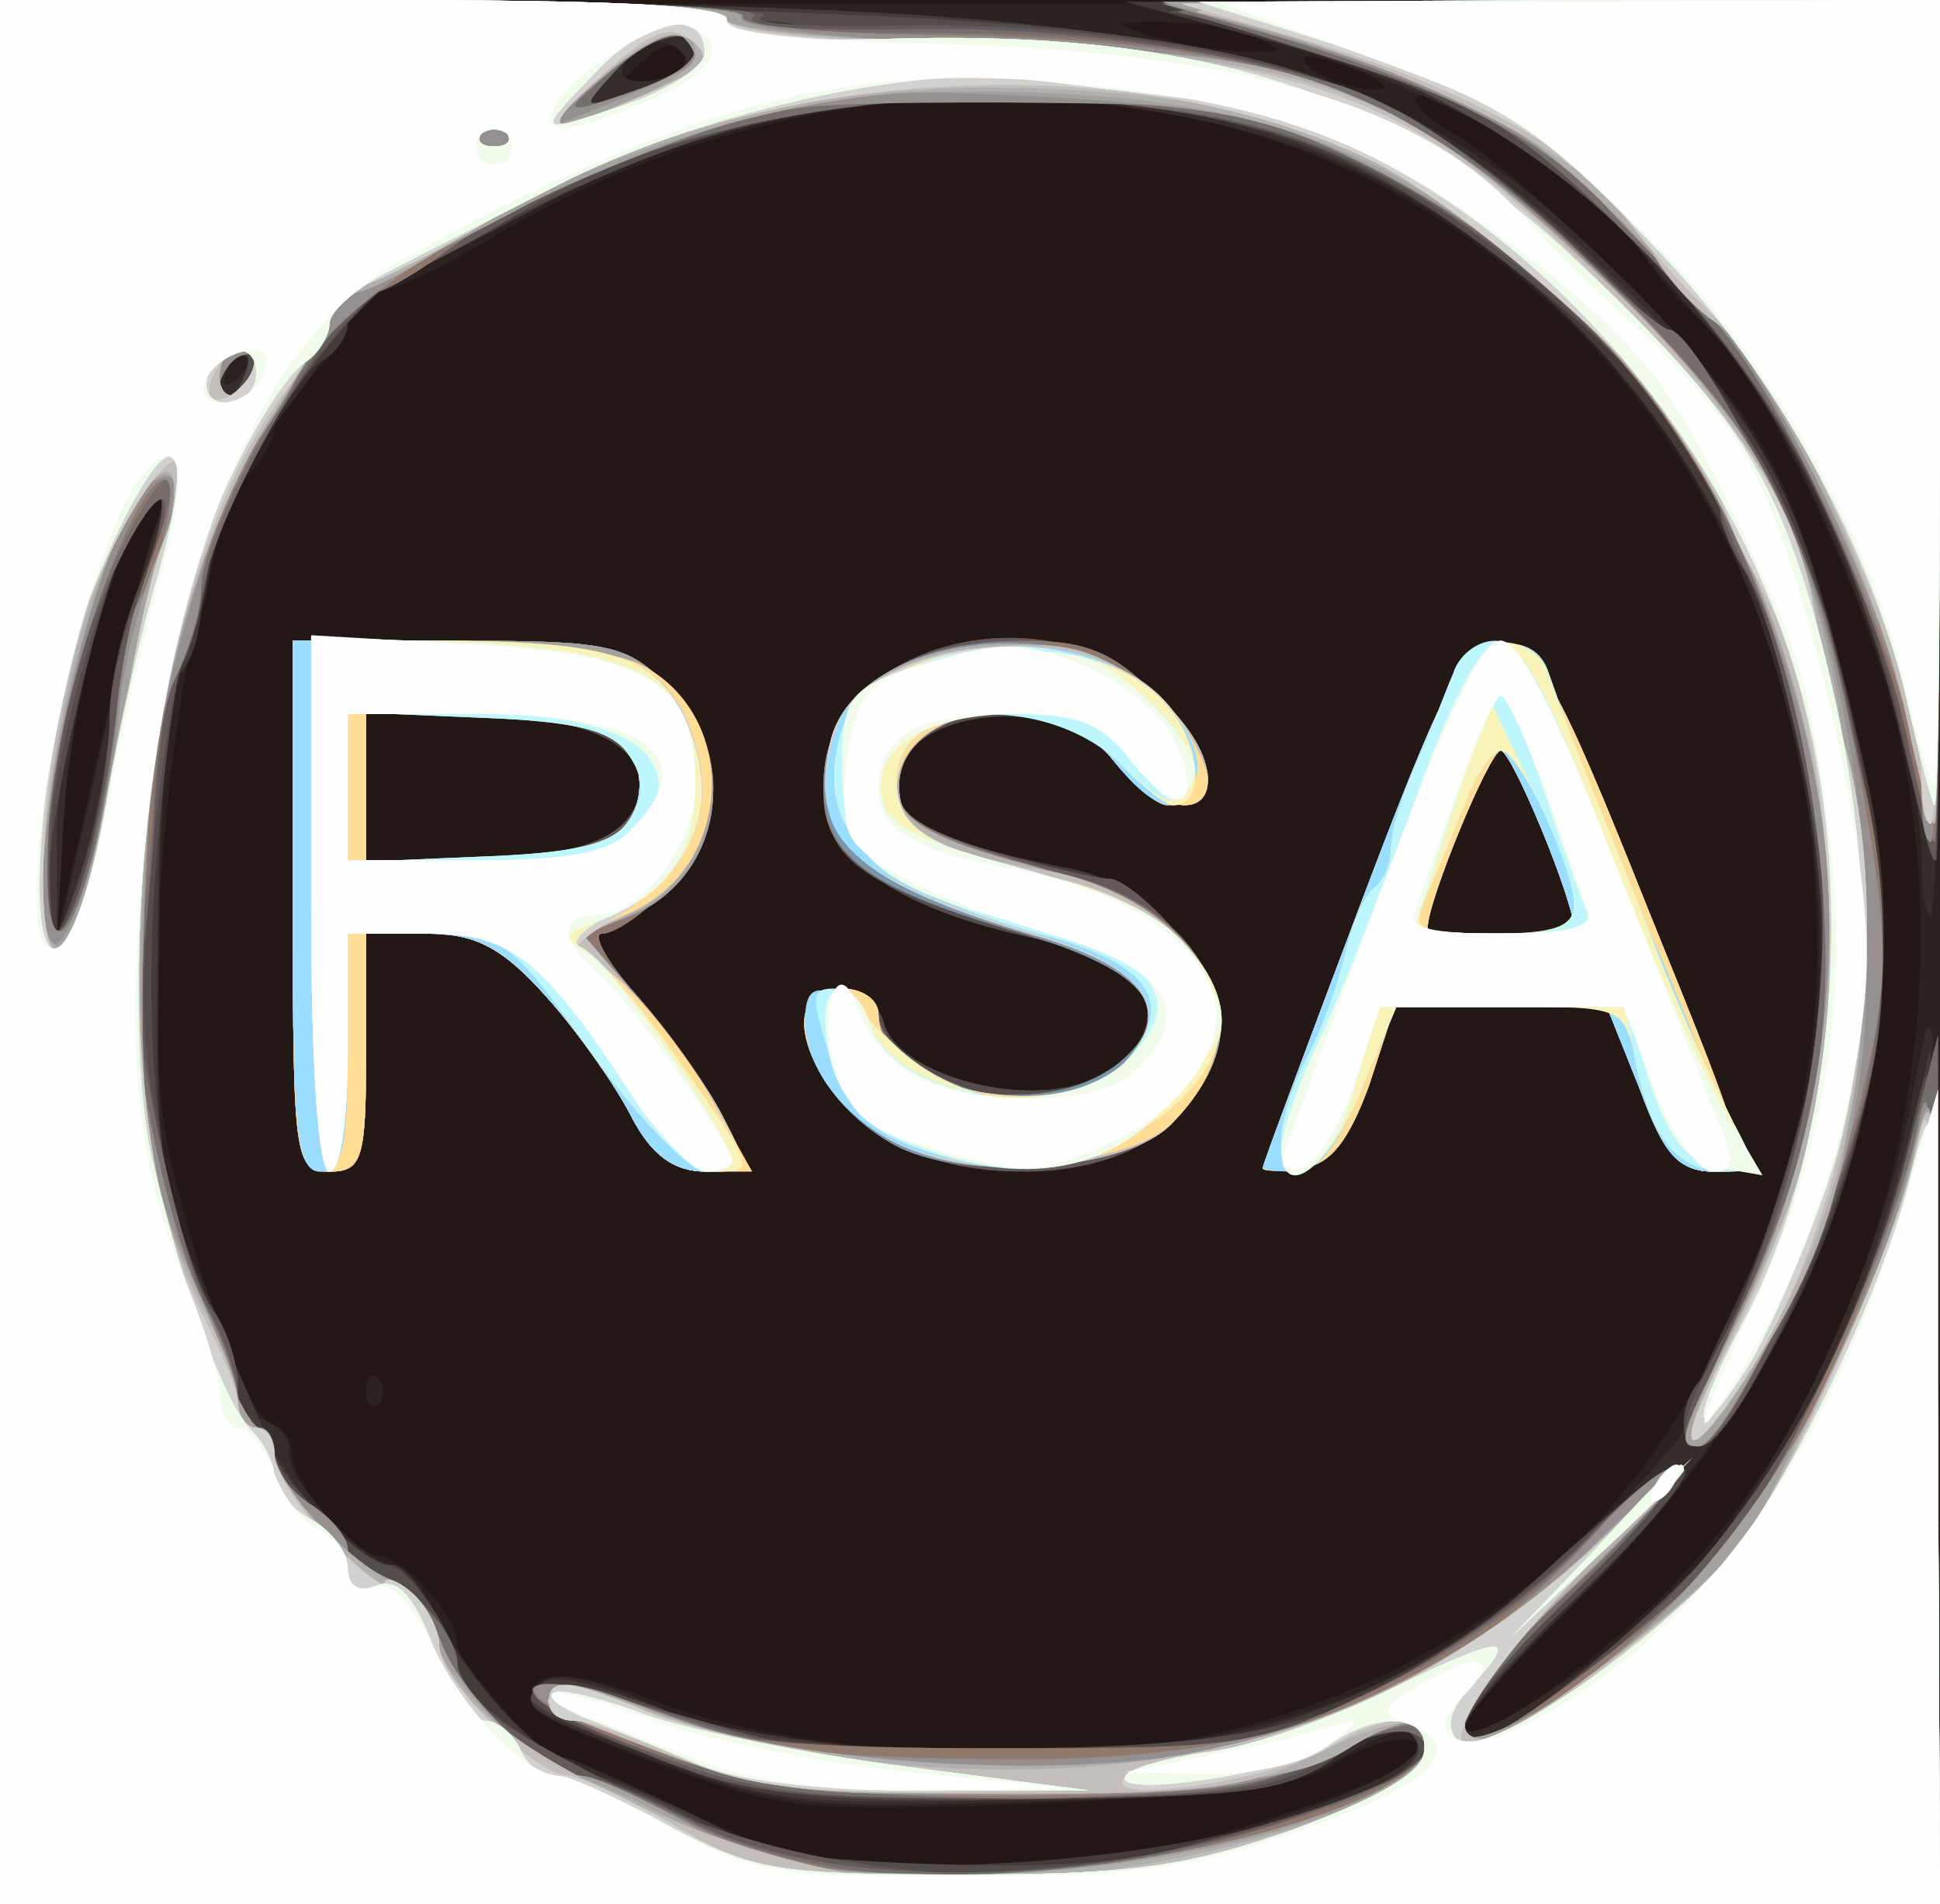 <!DOCTYPE svg PUBLIC "-//W3C//DTD SVG 20010904//EN" "http://www.w3.org/TR/2001/REC-SVG-20010904/DTD/svg10.dtd">
<svg version="1.0" xmlns="http://www.w3.org/2000/svg" width="106px" height="104px" viewBox="0 0 1060 1040" preserveAspectRatio="xMidYMid meet">
<rect x="0" y="0" width="1060" height="1040" fill="#333333" stroke="none"/>
<g id="layer101" fill="#231815" stroke="none">
 <path d="M0 520 l0 -520 530 0 530 0 0 520 0 520 -530 0 -530 0 0 -520z"/>
 </g>
<g id="layer102" fill="#2c221f" stroke="none">
 <path d="M0 521 l0 -519 530 0 530 0 0 519 0 519 -530 0 -530 0 0 -519z m689 474 c44 -14 83 -30 86 -35 9 -15 -23 -12 -48 5 -16 10 -64 16 -159 20 -130 5 -140 4 -207 -21 -39 -14 -71 -30 -71 -35 0 -18 21 -18 70 1 65 26 205 36 284 21 83 -15 157 -52 215 -106 78 -73 134 -209 134 -325 1 -241 -154 -431 -377 -462 -119 -17 -247 10 -349 73 -27 16 -55 29 -63 29 -8 0 -14 6 -14 13 0 8 -9 22 -20 32 -11 10 -20 23 -20 28 0 6 -6 18 -14 26 -37 43 -65 288 -42 378 20 81 42 137 55 141 6 2 11 10 11 18 0 14 34 54 47 54 13 0 43 33 43 48 0 14 44 62 57 62 3 0 29 11 57 24 72 34 72 34 163 35 62 1 102 -5 162 -24z m218 -122 c119 -118 171 -317 127 -486 -18 -71 -76 -190 -101 -209 -10 -7 -26 -25 -35 -39 -18 -28 -115 -95 -124 -86 -3 3 5 11 17 18 36 19 138 119 167 164 23 37 39 83 62 190 34 155 -25 322 -160 451 -33 31 -60 61 -60 66 0 16 58 -22 107 -69z m-838 -528 c5 -22 13 -49 17 -60 4 -13 4 -17 -3 -10 -20 21 -45 108 -49 173 l-4 67 15 -65 c8 -36 19 -83 24 -105z m305 -317 c-3 -5 -12 -4 -20 3 -19 16 -18 18 6 12 11 -3 17 -9 14 -15z m371 12 c-27 -12 -43 -12 -25 0 8 5 22 9 30 9 10 0 8 -3 -5 -9z m-60 -20 c-11 -5 -33 -8 -50 -8 -29 0 -29 0 -5 8 14 4 36 8 50 8 23 1 23 0 5 -8z m-268 -7 c-4 -3 -10 -3 -14 0 -3 4 0 7 7 7 7 0 10 -3 7 -7z"/>
 <path d="M200 760 c0 -7 3 -10 7 -7 3 4 3 10 0 14 -4 3 -7 0 -7 -7z"/>
 <path d="M160 495 l0 -145 90 0 c83 0 93 2 115 25 33 32 33 78 0 110 -13 14 -29 25 -36 25 -6 0 3 16 20 35 17 19 38 49 46 65 15 29 15 30 -9 30 -18 0 -30 -9 -41 -30 -8 -16 -29 -46 -46 -65 -24 -27 -39 -35 -65 -35 l-34 0 0 65 c0 58 -2 65 -20 65 -19 0 -20 -7 -20 -145z m164 -35 c16 -6 26 -17 26 -30 0 -26 -35 -40 -101 -40 l-49 0 0 40 0 40 49 0 c27 0 61 -4 75 -10z"/>
 <path d="M488 624 c-29 -15 -48 -42 -48 -68 0 -23 37 -20 43 3 7 27 73 46 110 32 53 -21 44 -64 -16 -76 -87 -17 -127 -45 -127 -87 0 -76 121 -108 181 -49 16 16 29 37 29 45 0 24 -30 19 -52 -9 -30 -38 -118 -28 -118 14 0 20 25 32 97 46 44 9 86 60 78 94 -10 44 -50 71 -103 71 -26 -1 -59 -7 -74 -16z"/>
 <path d="M690 638 c0 -2 24 -66 53 -143 48 -126 55 -140 77 -140 21 0 30 15 81 143 56 138 57 142 35 142 -18 0 -27 -10 -40 -45 l-18 -45 -58 0 -58 0 -14 43 c-11 30 -21 43 -36 45 -12 2 -22 2 -22 0z m170 -131 c0 -15 -34 -97 -40 -97 -6 0 -40 82 -40 97 0 2 18 3 40 3 22 0 40 -1 40 -3z"/>
 </g>
<g id="layer103" fill="#372d2a" stroke="none">
 <path d="M0 520 l0 -520 208 1 c431 1 545 24 660 133 96 91 117 132 152 291 34 153 -24 316 -159 450 -34 33 -61 63 -61 68 0 16 82 -38 122 -81 52 -57 107 -173 123 -264 13 -69 13 -61 14 185 l1 257 -530 0 -530 0 0 -520z m655 486 c77 -20 127 -44 120 -56 -5 -7 -19 -4 -42 10 -29 17 -56 21 -167 24 -123 4 -139 3 -202 -20 -79 -29 -81 -31 -67 -45 6 -6 25 -3 59 12 34 14 79 22 144 26 167 9 269 -24 368 -118 28 -28 52 -54 52 -59 0 -4 13 -36 29 -70 43 -91 55 -176 38 -275 -21 -114 -65 -202 -135 -266 -74 -68 -144 -99 -248 -112 -98 -12 -213 6 -292 46 -26 14 -64 33 -84 43 -21 11 -37 22 -38 26 0 4 -15 28 -34 52 -20 27 -37 63 -41 88 -4 24 -12 48 -17 55 -5 7 -11 72 -11 145 -2 118 1 138 21 182 12 27 22 55 22 63 0 7 7 16 15 19 9 4 14 11 13 18 -3 13 42 61 57 61 6 0 17 14 25 30 16 31 55 75 68 75 4 0 34 14 67 30 52 26 71 30 145 30 47 0 108 -6 135 -14z m-585 -661 c5 -22 12 -49 16 -60 4 -11 3 -17 -2 -12 -20 18 -45 107 -49 172 l-4 70 15 -65 c8 -36 19 -83 24 -105z m65 -145 c3 -5 4 -10 1 -10 -3 0 -8 5 -11 10 -3 6 -4 10 -1 10 3 0 8 -4 11 -10z m237 -172 c-11 -11 -32 -3 -32 12 0 4 9 6 21 3 13 -4 17 -9 11 -15z m45 -15 c-4 -3 -10 -3 -14 0 -3 4 0 7 7 7 7 0 10 -3 7 -7z"/>
 <path d="M160 495 l0 -145 90 0 c83 0 93 2 115 25 33 32 33 78 0 110 -13 14 -29 25 -36 25 -6 0 3 16 20 35 17 19 38 49 46 65 15 29 15 30 -9 30 -18 0 -30 -9 -41 -30 -8 -16 -29 -46 -46 -65 -24 -27 -39 -35 -65 -35 l-34 0 0 65 c0 58 -2 65 -20 65 -19 0 -20 -7 -20 -145z m164 -35 c16 -6 26 -17 26 -30 0 -26 -35 -40 -101 -40 l-49 0 0 40 0 40 49 0 c27 0 61 -4 75 -10z"/>
 <path d="M488 624 c-29 -15 -48 -42 -48 -68 0 -23 37 -20 43 3 7 27 73 46 110 32 53 -21 44 -64 -16 -76 -87 -17 -127 -45 -127 -87 0 -76 121 -108 181 -49 16 16 29 37 29 45 0 24 -30 19 -52 -9 -30 -38 -118 -28 -118 14 0 20 25 32 97 46 44 9 86 60 78 94 -10 44 -50 71 -103 71 -26 -1 -59 -7 -74 -16z"/>
 <path d="M690 638 c0 -2 24 -66 53 -143 48 -126 55 -140 77 -140 21 0 30 15 81 143 56 138 57 142 35 142 -18 0 -27 -10 -40 -45 l-18 -45 -58 0 -58 0 -14 43 c-11 30 -21 43 -36 45 -12 2 -22 2 -22 0z m170 -131 c0 -15 -34 -97 -40 -97 -6 0 -40 82 -40 97 0 2 18 3 40 3 22 0 40 -1 40 -3z"/>
 <path d="M1050 472 c0 -76 -64 -238 -116 -292 -13 -14 -35 -39 -49 -57 -31 -38 -110 -79 -203 -104 l-67 -18 223 0 222 -1 0 250 c0 138 -2 250 -5 250 -3 0 -5 -13 -5 -28z"/>
 </g>
<g id="layer104" fill="#453c3a" stroke="none">
 <path d="M0 520 l0 -520 203 1 c448 1 547 23 674 146 93 90 107 117 143 278 23 100 2 222 -55 318 -25 44 -45 60 -45 37 0 -6 11 -33 25 -60 118 -232 21 -524 -210 -631 -121 -56 -308 -47 -435 21 -30 16 -67 35 -82 42 -16 7 -28 18 -28 25 0 6 -6 16 -14 20 -21 12 -66 102 -66 132 0 15 -5 32 -11 38 -7 7 -12 63 -13 145 -1 141 -3 130 60 273 13 31 52 70 69 70 6 0 17 15 26 33 19 37 64 82 83 82 6 0 36 12 64 26 49 24 60 26 155 22 131 -6 254 -45 228 -71 -6 -6 -20 -2 -40 12 -26 19 -45 22 -167 24 -128 3 -143 2 -204 -22 -78 -30 -73 -27 -66 -40 5 -7 25 -4 59 10 66 26 229 36 309 20 76 -16 142 -52 200 -108 25 -25 51 -44 57 -42 7 3 -18 33 -54 68 -62 61 -76 81 -56 81 16 0 107 -77 137 -116 49 -64 85 -151 108 -259 2 -11 4 89 5 223 l1 242 -530 0 -530 0 0 -520z m60 -128 c0 -18 7 -49 15 -69 17 -41 20 -62 6 -48 -21 22 -51 132 -50 185 l0 55 15 -45 c7 -25 14 -60 14 -78z m74 -188 c3 -8 2 -12 -4 -9 -6 3 -10 10 -10 16 0 14 7 11 14 -7z m246 -175 c0 -16 -26 -10 -45 11 -18 20 -18 20 13 9 18 -6 32 -15 32 -20z m37 -16 c-4 -3 -10 -3 -14 0 -3 4 0 7 7 7 7 0 10 -3 7 -7z"/>
 <path d="M160 495 l0 -145 90 0 c83 0 93 2 115 25 33 32 33 78 0 110 -13 14 -29 25 -36 25 -6 0 3 16 20 35 17 19 38 49 46 65 15 29 15 30 -9 30 -18 0 -30 -9 -41 -30 -8 -16 -29 -46 -46 -65 -24 -27 -39 -35 -65 -35 l-34 0 0 65 c0 58 -2 65 -20 65 -19 0 -20 -7 -20 -145z m164 -35 c16 -6 26 -17 26 -30 0 -26 -35 -40 -101 -40 l-49 0 0 40 0 40 49 0 c27 0 61 -4 75 -10z"/>
 <path d="M488 624 c-29 -15 -48 -42 -48 -68 0 -23 37 -20 43 3 7 27 73 46 110 32 53 -21 44 -64 -16 -76 -87 -17 -127 -45 -127 -87 0 -76 121 -108 181 -49 16 16 29 37 29 45 0 24 -30 19 -52 -9 -30 -38 -118 -28 -118 14 0 20 25 32 97 46 44 9 86 60 78 94 -10 44 -50 71 -103 71 -26 -1 -59 -7 -74 -16z"/>
 <path d="M690 638 c0 -2 24 -66 53 -143 48 -126 55 -140 77 -140 21 0 30 15 81 143 56 138 57 142 35 142 -18 0 -27 -10 -40 -45 l-18 -45 -58 0 -58 0 -14 43 c-11 30 -21 43 -36 45 -12 2 -22 2 -22 0z m170 -131 c0 -15 -34 -97 -40 -97 -6 0 -40 82 -40 97 0 2 18 3 40 3 22 0 40 -1 40 -3z"/>
 <path d="M1038 397 c-25 -102 -68 -184 -135 -254 -66 -69 -110 -94 -214 -122 l-74 -20 223 0 222 -1 0 235 c0 129 -1 235 -2 235 -2 0 -11 -33 -20 -73z"/>
 </g>
<g id="layer105" fill="#554d4b" stroke="none">
 <path d="M0 518 l0 -521 288 6 c396 8 457 22 577 135 87 82 117 133 143 238 27 112 28 169 3 256 -20 68 -66 158 -82 158 -12 0 -12 -23 0 -36 19 -21 60 -143 66 -199 7 -63 -15 -196 -40 -245 -7 -14 -18 -37 -25 -52 -17 -37 -56 -77 -120 -124 -74 -55 -122 -72 -227 -80 -126 -9 -204 11 -360 94 -38 21 -101 114 -109 162 -3 19 -9 42 -14 51 -4 9 -11 61 -15 115 -8 105 5 201 31 239 8 11 14 30 14 42 0 13 5 23 10 23 6 0 10 6 10 13 0 13 49 62 62 62 11 0 37 38 38 55 0 17 48 51 100 70 19 8 38 18 42 24 4 6 53 12 110 14 86 3 117 0 178 -18 83 -24 106 -38 91 -53 -6 -6 -20 -2 -40 12 -28 20 -44 22 -168 24 -123 1 -145 -1 -205 -23 -38 -14 -68 -28 -68 -32 0 -13 38 -9 82 10 34 13 72 17 173 17 161 0 215 -18 305 -102 33 -30 64 -53 70 -51 6 2 -18 32 -54 66 -62 59 -78 82 -57 82 16 0 107 -76 139 -118 41 -51 80 -140 97 -217 12 -56 13 -43 14 183 l1 242 -530 0 -530 0 0 -522z m48 -53 c7 -25 12 -59 12 -75 0 -17 7 -47 15 -67 15 -35 20 -72 10 -61 -27 27 -75 248 -55 248 3 0 11 -20 18 -45z m86 -261 c3 -8 2 -12 -4 -9 -6 3 -10 10 -10 16 0 14 7 11 14 -7z m246 -175 c0 -16 -26 -10 -45 11 -18 20 -18 20 13 9 18 -6 32 -15 32 -20z m53 -16 c-7 -2 -19 -2 -25 0 -7 3 -2 5 12 5 14 0 19 -2 13 -5z"/>
 <path d="M160 495 l0 -145 90 0 c83 0 93 2 115 25 33 32 33 78 0 110 -13 14 -29 25 -36 25 -6 0 3 16 20 35 17 19 38 49 46 65 15 29 15 30 -9 30 -18 0 -30 -9 -41 -30 -8 -16 -29 -46 -46 -65 -24 -27 -39 -35 -65 -35 l-34 0 0 65 c0 58 -2 65 -20 65 -19 0 -20 -7 -20 -145z m164 -35 c16 -6 26 -17 26 -30 0 -26 -35 -40 -101 -40 l-49 0 0 40 0 40 49 0 c27 0 61 -4 75 -10z"/>
 <path d="M488 624 c-29 -15 -48 -42 -48 -68 0 -23 37 -20 43 3 7 27 73 46 110 32 53 -21 44 -64 -16 -76 -87 -17 -127 -45 -127 -87 0 -76 121 -108 181 -49 16 16 29 37 29 45 0 24 -30 19 -52 -9 -30 -38 -118 -28 -118 14 0 16 12 24 52 36 28 8 57 15 64 15 7 0 24 14 39 32 31 37 28 71 -11 106 -30 26 -103 30 -146 6z"/>
 <path d="M690 638 c0 -2 24 -66 53 -143 48 -126 55 -140 77 -140 21 0 30 15 81 143 56 138 57 142 35 142 -18 0 -27 -10 -40 -45 l-18 -45 -58 0 -58 0 -14 43 c-11 30 -21 43 -36 45 -12 2 -22 2 -22 0z m170 -131 c0 -15 -34 -97 -40 -97 -6 0 -40 82 -40 97 0 2 18 3 40 3 22 0 40 -1 40 -3z"/>
 <path d="M1038 399 c-25 -105 -68 -186 -134 -256 -70 -73 -157 -118 -264 -136 -14 -2 75 -5 198 -6 l222 -1 0 235 c0 129 -1 235 -2 235 -2 0 -11 -32 -20 -71z"/>
 </g>
<g id="layer106" fill="#65595c" stroke="none">
 <path d="M0 520 l0 -520 218 1 c119 0 209 4 199 8 -10 4 23 6 75 5 104 -2 213 17 273 47 51 27 151 120 190 178 34 51 61 146 71 247 5 58 3 85 -14 141 -23 75 -68 163 -83 163 -14 0 -11 -16 15 -64 27 -52 56 -156 56 -205 0 -48 -30 -183 -46 -208 -8 -12 -14 -27 -14 -33 0 -24 -55 -91 -111 -135 -79 -62 -138 -83 -251 -91 -107 -6 -219 17 -292 61 -22 14 -53 30 -68 37 -33 15 -96 111 -104 158 -3 19 -9 43 -14 52 -9 17 -24 153 -21 198 2 48 23 135 37 155 8 11 14 30 14 42 0 13 5 23 10 23 6 0 10 7 10 15 0 8 9 20 20 27 11 7 20 18 20 25 0 7 6 13 13 13 17 0 47 32 47 50 0 18 23 34 100 72 82 40 197 53 280 31 90 -22 150 -44 150 -53 0 -20 -23 -20 -55 0 -31 19 -50 21 -172 22 -120 1 -145 -2 -193 -21 -107 -43 -84 -53 40 -16 40 12 86 15 170 13 108 -3 120 -5 183 -36 38 -19 87 -54 112 -80 24 -25 47 -43 51 -39 4 3 -21 33 -55 66 -82 79 -84 110 -4 52 88 -64 157 -174 188 -299 13 -54 13 -43 14 181 l1 237 -530 0 -530 0 0 -520z m49 -54 c6 -25 11 -58 11 -74 0 -16 7 -46 16 -67 8 -20 14 -44 12 -53 -7 -31 -58 122 -60 181 -2 31 0 57 3 57 4 0 12 -20 18 -44z m91 -267 c0 -6 -4 -7 -10 -4 -5 3 -10 11 -10 16 0 6 5 7 10 4 6 -3 10 -11 10 -16z m240 -170 c0 -16 -26 -10 -45 11 -18 20 -18 20 13 9 18 -6 32 -15 32 -20z"/>
 <path d="M160 495 l0 -145 90 0 c83 0 93 2 115 25 33 32 33 78 0 110 -13 14 -29 25 -36 25 -6 0 3 16 20 35 17 19 38 49 46 65 15 29 15 30 -9 30 -18 0 -30 -9 -41 -30 -8 -16 -29 -46 -46 -65 -24 -27 -39 -35 -65 -35 l-34 0 0 65 c0 58 -2 65 -20 65 -19 0 -20 -7 -20 -145z m164 -35 c31 -11 35 -45 7 -60 -11 -5 -45 -10 -75 -10 l-56 0 0 40 0 40 49 0 c27 0 61 -4 75 -10z"/>
 <path d="M488 624 c-47 -25 -66 -84 -28 -84 11 0 20 6 20 14 0 20 44 46 79 46 41 0 79 -33 65 -56 -6 -10 -24 -22 -40 -26 -114 -33 -134 -46 -134 -90 0 -76 121 -108 181 -49 16 16 29 37 29 45 0 24 -30 19 -52 -9 -34 -43 -118 -31 -118 17 0 12 15 22 52 33 28 8 57 15 64 15 7 0 24 14 39 32 31 37 28 71 -11 106 -30 26 -103 30 -146 6z"/>
 <path d="M690 638 c0 -2 24 -66 53 -143 48 -126 55 -140 77 -140 21 0 30 15 81 143 56 138 57 142 35 142 -18 0 -27 -10 -40 -45 l-18 -45 -58 0 -58 0 -14 43 c-11 30 -21 43 -36 45 -12 2 -22 2 -22 0z m170 -131 c0 -15 -34 -97 -40 -97 -6 0 -40 82 -40 97 0 2 18 3 40 3 22 0 40 -1 40 -3z"/>
 <path d="M1041 408 c-22 -109 -72 -202 -150 -278 -60 -60 -78 -70 -147 -93 -44 -14 -88 -28 -99 -30 -11 -3 78 -5 198 -6 l217 -1 0 235 c0 129 -1 235 -3 235 -2 0 -9 -28 -16 -62z"/>
 </g>
<g id="layer107" fill="#756e6c" stroke="none">
 <path d="M0 520 l0 -520 213 0 c119 0 206 4 199 9 -8 5 25 8 79 7 83 -2 167 9 239 30 37 11 89 48 135 94 22 22 43 40 47 40 14 0 76 117 88 165 28 117 34 185 22 243 -13 62 -77 202 -93 202 -13 0 -12 -1 20 -70 58 -123 63 -288 11 -396 -11 -22 -20 -44 -20 -48 0 -21 -65 -97 -114 -135 -79 -59 -130 -78 -233 -86 -129 -10 -270 23 -349 82 -17 13 -35 23 -40 23 -16 0 -78 103 -91 153 -6 26 -15 52 -18 58 -4 5 -9 42 -11 80 -2 39 -6 74 -8 78 -8 13 21 155 38 186 9 17 16 38 16 48 0 9 5 17 10 17 6 0 10 7 10 15 0 8 9 20 20 27 11 7 20 18 20 25 0 7 6 13 13 13 17 0 47 32 47 49 0 15 50 60 68 61 7 0 34 11 60 25 71 37 206 37 320 1 45 -15 82 -31 82 -36 0 -19 -21 -19 -59 1 -34 17 -59 21 -168 21 -110 1 -137 -2 -191 -22 -59 -22 -87 -40 -62 -40 7 0 43 9 81 21 58 18 89 20 187 18 110 -4 122 -6 187 -38 42 -21 87 -53 112 -80 23 -25 45 -42 49 -38 4 3 -21 33 -55 66 -57 55 -74 81 -52 81 11 0 90 -59 121 -90 36 -36 89 -144 110 -221 l19 -74 0 238 1 237 -530 0 -530 0 0 -520z m49 -52 c6 -24 13 -61 15 -83 2 -22 9 -53 15 -68 23 -59 8 -59 -19 0 -19 42 -30 83 -33 128 -4 74 5 85 22 23z m91 -269 c0 -6 -4 -7 -10 -4 -5 3 -10 11 -10 16 0 6 5 7 10 4 6 -3 10 -11 10 -16z m240 -170 c0 -16 -26 -10 -45 11 -18 20 -18 20 13 9 18 -6 32 -15 32 -20z"/>
 <path d="M160 495 l0 -145 90 0 c83 0 93 2 115 25 33 32 33 78 0 110 -13 14 -29 25 -36 25 -6 0 3 16 20 35 17 19 38 49 46 65 15 29 15 30 -9 30 -18 0 -30 -9 -41 -30 -8 -16 -29 -46 -46 -65 -24 -27 -39 -35 -65 -35 l-34 0 0 65 c0 58 -2 65 -20 65 -19 0 -20 -7 -20 -145z m171 -35 c10 -6 19 -19 19 -30 0 -27 -30 -40 -94 -40 l-56 0 0 40 0 40 56 0 c30 0 64 -5 75 -10z"/>
 <path d="M488 625 c-47 -26 -66 -85 -28 -85 11 0 20 6 20 14 0 20 44 46 79 46 16 0 39 -9 52 -19 35 -29 16 -52 -62 -74 -73 -22 -99 -40 -99 -73 0 -54 39 -84 110 -84 33 0 48 6 71 29 16 16 29 37 29 45 0 24 -30 19 -52 -9 -33 -42 -118 -31 -118 16 0 17 22 28 97 48 77 21 102 85 53 135 -25 26 -115 32 -152 11z"/>
 <path d="M690 638 c0 -2 24 -66 53 -143 48 -126 55 -140 77 -140 21 0 30 15 81 143 56 138 57 142 35 142 -18 0 -27 -10 -40 -45 l-18 -45 -58 0 -58 0 -14 43 c-11 30 -21 43 -36 45 -12 2 -22 2 -22 0z m170 -131 c0 -15 -34 -97 -40 -97 -6 0 -40 82 -40 97 0 2 18 3 40 3 22 0 40 -1 40 -3z"/>
 <path d="M1041 399 c-23 -103 -74 -195 -150 -269 -60 -59 -78 -70 -147 -93 -44 -14 -88 -28 -99 -30 -11 -3 78 -5 198 -6 l217 -1 0 230 c0 127 -1 230 -3 230 -2 0 -9 -27 -16 -61z"/>
 </g>
<g id="layer108" fill="#8e796c" stroke="none">
 <path d="M0 520 l0 -520 206 0 c117 0 203 4 200 9 -3 5 33 9 82 9 193 -1 275 26 375 121 104 99 119 128 157 296 14 63 11 125 -9 191 -19 64 -70 164 -83 164 -12 0 -10 -7 17 -60 54 -107 66 -199 40 -324 -30 -145 -113 -254 -241 -317 -56 -28 -73 -31 -176 -34 -117 -4 -149 1 -248 41 -25 10 -59 28 -76 41 -17 13 -36 23 -41 23 -20 0 -93 128 -93 163 0 10 -5 28 -12 40 -6 12 -13 47 -14 77 -2 30 -6 69 -9 85 -6 36 16 149 39 192 9 18 16 39 16 48 0 8 5 15 10 15 6 0 10 7 10 15 0 8 9 20 20 27 11 7 20 18 20 24 0 7 9 14 20 17 11 3 25 18 31 34 10 28 55 72 75 73 5 0 33 11 60 25 89 44 222 40 362 -12 23 -9 42 -22 42 -29 0 -19 -13 -18 -58 6 -58 30 -267 30 -357 0 -63 -21 -92 -40 -61 -40 9 0 35 8 58 18 34 13 73 17 183 17 137 0 141 -1 209 -33 43 -20 85 -50 112 -79 24 -26 47 -44 50 -40 3 3 -21 31 -55 63 -56 51 -76 84 -52 84 12 0 99 -66 128 -97 33 -34 100 -179 111 -238 7 -38 10 8 11 188 l1 237 -530 0 -530 0 0 -520z m49 -47 c6 -21 12 -58 15 -83 2 -25 11 -64 20 -88 24 -66 -1 -46 -29 23 -24 58 -40 185 -24 185 4 0 13 -17 18 -37z m91 -274 c0 -6 -4 -7 -10 -4 -5 3 -10 11 -10 16 0 6 5 7 10 4 6 -3 10 -11 10 -16z m209 -150 c30 -11 39 -23 23 -32 -4 -3 -20 6 -35 19 -32 27 -32 28 12 13z"/>
 <path d="M160 495 l0 -145 90 0 c83 0 93 2 115 25 33 32 33 78 0 110 -13 14 -29 25 -36 25 -6 0 3 16 20 35 17 19 38 49 46 65 15 29 15 30 -9 30 -18 0 -30 -9 -41 -30 -8 -16 -29 -46 -46 -65 -24 -27 -39 -35 -65 -35 l-34 0 0 65 c0 58 -2 65 -20 65 -19 0 -20 -7 -20 -145z m171 -35 c10 -6 19 -19 19 -30 0 -27 -30 -40 -94 -40 l-56 0 0 40 0 40 56 0 c30 0 64 -5 75 -10z"/>
 <path d="M488 625 c-47 -26 -66 -85 -28 -85 11 0 20 6 20 14 0 20 44 46 79 46 16 0 39 -9 52 -19 35 -29 16 -52 -62 -74 -73 -22 -99 -40 -99 -73 0 -54 39 -84 110 -84 33 0 48 6 71 29 16 16 29 37 29 45 0 24 -30 19 -52 -9 -33 -42 -118 -31 -118 16 0 17 22 28 97 48 77 21 102 85 53 135 -25 26 -115 32 -152 11z"/>
 <path d="M690 638 c0 -2 24 -66 53 -143 48 -126 55 -140 77 -140 21 0 30 15 81 143 56 138 57 142 35 142 -18 0 -27 -10 -40 -45 l-18 -45 -58 0 -58 0 -14 43 c-11 30 -21 43 -36 45 -12 2 -22 2 -22 0z m170 -131 c0 -15 -34 -97 -40 -97 -6 0 -40 82 -40 97 0 2 18 3 40 3 22 0 40 -1 40 -3z"/>
 <path d="M1042 402 c-15 -71 -75 -198 -110 -233 -15 -15 -40 -41 -56 -58 -34 -36 -91 -65 -178 -91 l-63 -18 213 -1 212 -1 0 230 c0 127 -1 230 -3 230 -2 0 -8 -26 -15 -58z"/>
 </g>
<g id="layer109" fill="#95908f" stroke="none">
 <path d="M0 520 l0 -520 206 0 c116 0 203 4 200 9 -3 5 41 9 97 10 189 2 266 28 365 124 103 100 127 150 155 320 9 59 8 80 -7 140 -18 70 -73 187 -88 187 -11 0 -11 -1 22 -73 46 -96 56 -170 41 -275 -24 -167 -105 -283 -249 -354 -61 -30 -68 -31 -195 -32 -124 0 -136 2 -202 29 -78 32 -129 62 -162 95 -29 29 -73 114 -73 140 0 12 -6 33 -13 48 -8 15 -15 52 -16 82 -1 30 -4 66 -6 80 -7 32 17 146 39 187 9 18 16 39 16 48 0 8 5 15 10 15 6 0 10 7 10 15 0 8 9 20 20 27 11 7 20 18 20 24 0 7 9 14 20 17 11 3 25 18 31 34 10 28 55 72 75 73 5 0 34 12 63 27 45 22 68 26 140 27 130 1 289 -49 257 -81 -3 -4 -26 3 -50 15 -37 19 -61 22 -171 23 -108 0 -137 -3 -189 -22 -34 -12 -65 -26 -71 -31 -14 -13 20 -10 62 6 60 22 83 26 194 27 148 1 240 -34 321 -124 20 -23 40 -38 44 -35 3 4 -21 32 -55 64 -54 50 -76 84 -53 84 26 0 119 -78 155 -131 31 -46 76 -154 86 -209 6 -31 9 28 10 193 l1 237 -530 0 -530 0 0 -520z m50 -49 c5 -21 12 -59 14 -85 3 -25 8 -51 11 -56 14 -23 24 -71 14 -68 -19 6 -58 122 -62 185 -5 71 7 83 23 24z m90 -272 c0 -6 -4 -7 -10 -4 -5 3 -10 11 -10 16 0 6 5 7 10 4 6 -3 10 -11 10 -16z m209 -150 c30 -11 39 -23 23 -32 -4 -3 -20 6 -35 19 -32 27 -32 28 12 13z"/>
 <path d="M160 495 l0 -145 90 0 c83 0 93 2 115 25 41 40 29 106 -22 126 l-25 9 31 35 c17 20 38 49 46 65 15 29 15 30 -9 30 -18 0 -30 -9 -41 -30 -8 -16 -29 -46 -46 -65 -24 -27 -39 -35 -65 -35 l-34 0 0 65 c0 58 -2 65 -20 65 -19 0 -20 -7 -20 -145z m171 -35 c10 -6 19 -19 19 -30 0 -27 -30 -40 -94 -40 l-56 0 0 40 0 40 56 0 c30 0 64 -5 75 -10z"/>
 <path d="M488 625 c-47 -26 -66 -85 -28 -85 11 0 20 6 20 14 0 42 90 60 131 27 35 -29 16 -52 -62 -74 -76 -23 -99 -40 -99 -79 0 -53 56 -86 128 -75 38 6 82 45 82 73 0 23 -30 16 -52 -11 -35 -45 -126 -28 -116 22 2 12 22 23 68 35 104 28 136 85 80 142 -25 26 -115 32 -152 11z"/>
 <path d="M690 638 c0 -2 24 -66 53 -143 48 -126 55 -140 77 -140 21 0 30 15 81 143 56 138 57 142 35 142 -18 0 -27 -10 -40 -45 l-18 -45 -58 0 -58 0 -14 43 c-11 30 -21 43 -36 45 -12 2 -22 2 -22 0z m170 -131 c0 -15 -34 -97 -40 -97 -6 0 -40 82 -40 97 0 2 18 3 40 3 22 0 40 -1 40 -3z"/>
 <path d="M1050 437 c0 -57 -74 -224 -119 -268 -14 -15 -39 -41 -55 -58 -34 -36 -91 -65 -178 -91 l-63 -18 213 -1 212 -1 0 230 c0 127 -2 230 -5 230 -3 0 -5 -11 -5 -23z"/>
 </g>
<g id="layer110" fill="#7696ad" stroke="none">
 <path d="M0 520 l0 -520 206 0 c125 0 203 4 199 9 -3 6 42 11 112 14 150 5 182 10 240 38 54 25 149 112 195 178 60 85 87 289 54 400 -16 55 -66 151 -78 151 -12 0 -10 -7 19 -63 72 -143 71 -289 -4 -445 -41 -84 -105 -146 -198 -193 -52 -25 -75 -30 -172 -36 -98 -5 -120 -3 -180 16 -37 12 -88 33 -113 47 -25 13 -57 30 -72 36 -15 7 -29 19 -33 27 -7 20 -27 54 -42 72 -10 13 -39 107 -48 159 -3 14 -6 68 -7 120 -1 71 3 106 16 140 10 25 23 60 29 78 7 17 15 32 19 32 5 0 8 7 8 15 0 16 40 59 64 68 9 4 21 19 27 34 11 30 56 72 76 73 7 0 34 12 60 27 42 23 60 27 138 27 135 1 294 -49 261 -82 -4 -4 -22 2 -39 13 -26 16 -56 20 -167 23 -122 4 -142 2 -202 -19 -38 -13 -68 -27 -68 -31 0 -12 16 -10 55 6 65 28 214 39 300 23 74 -13 153 -54 213 -110 28 -28 52 -47 52 -44 0 3 -27 31 -60 63 -77 73 -83 107 -12 64 88 -54 166 -172 197 -299 12 -52 13 -41 14 177 l1 232 -530 0 -530 0 0 -520z m65 -131 c2 -25 12 -62 20 -83 16 -38 15 -53 -3 -42 -29 18 -73 220 -54 250 8 14 32 -65 37 -125z m75 -190 c0 -5 -4 -9 -10 -9 -5 0 -10 7 -10 16 0 8 5 12 10 9 6 -3 10 -10 10 -16z m137 -126 c-4 -3 -10 -3 -14 0 -3 4 0 7 7 7 7 0 10 -3 7 -7z m102 -38 c2 -3 0 -9 -5 -14 -5 -6 -23 3 -44 21 l-35 30 39 -16 c22 -9 42 -19 45 -21z"/>
 <path d="M160 495 l0 -145 90 0 c83 0 93 2 115 25 41 40 29 106 -22 126 l-25 9 31 35 c17 20 38 49 46 65 15 29 15 30 -9 30 -18 0 -30 -9 -41 -30 -8 -16 -29 -46 -46 -65 -24 -27 -39 -35 -65 -35 l-34 0 0 65 c0 58 -2 65 -20 65 -19 0 -20 -7 -20 -145z m171 -35 c10 -6 19 -19 19 -30 0 -27 -30 -40 -94 -40 l-56 0 0 40 0 40 56 0 c30 0 64 -5 75 -10z"/>
 <path d="M488 625 c-47 -26 -66 -85 -28 -85 11 0 20 6 20 14 0 42 90 60 131 27 35 -29 16 -52 -62 -74 -76 -23 -99 -40 -99 -79 0 -53 56 -86 128 -75 38 6 82 45 82 73 0 23 -30 16 -52 -11 -35 -45 -126 -28 -116 22 2 12 22 23 68 35 104 28 136 85 80 142 -25 26 -115 32 -152 11z"/>
 <path d="M690 638 c0 -2 24 -66 53 -143 48 -126 55 -140 77 -140 21 0 30 15 81 143 56 138 57 142 35 142 -18 0 -27 -10 -40 -45 l-18 -45 -58 0 -58 0 -14 43 c-11 30 -21 43 -36 45 -12 2 -22 2 -22 0z m170 -131 c0 -15 -34 -97 -40 -97 -6 0 -40 82 -40 97 0 2 18 3 40 3 22 0 40 -1 40 -3z"/>
 <path d="M1050 433 c-1 -61 -70 -216 -118 -264 -15 -15 -40 -41 -57 -59 -37 -40 -84 -64 -172 -89 l-68 -20 213 0 212 -1 0 225 c0 124 -2 225 -5 225 -3 0 -5 -8 -5 -17z"/>
 </g>
<g id="layer111" fill="#a5a19e" stroke="none">
 <path d="M0 520 l0 -520 206 0 c125 0 203 4 199 9 -3 6 42 11 112 14 150 5 182 10 240 38 54 25 149 112 195 178 60 85 87 289 54 400 -16 55 -66 151 -78 151 -12 0 -10 -7 19 -63 72 -143 71 -289 -4 -445 -41 -84 -105 -146 -198 -193 -52 -25 -75 -30 -172 -36 -98 -5 -120 -3 -180 16 -37 12 -88 33 -113 47 -25 13 -57 30 -72 36 -15 7 -29 19 -33 27 -7 20 -27 54 -42 72 -10 13 -39 107 -48 159 -3 14 -6 68 -7 120 -1 71 3 106 16 140 10 25 23 60 29 78 7 17 15 32 19 32 5 0 8 7 8 15 0 16 40 59 64 68 9 4 21 19 27 34 11 30 56 72 76 73 7 0 34 12 60 27 42 23 60 27 138 27 135 1 294 -49 261 -82 -4 -4 -22 2 -39 13 -26 16 -56 20 -167 23 -122 4 -142 2 -202 -19 -38 -13 -68 -27 -68 -31 0 -12 16 -10 55 6 65 28 214 39 300 23 74 -13 153 -54 213 -110 28 -28 52 -47 52 -44 0 3 -27 31 -60 63 -77 73 -83 107 -12 64 88 -54 166 -172 197 -299 12 -52 13 -41 14 177 l1 232 -530 0 -530 0 0 -520z m65 -131 c2 -25 12 -62 20 -83 16 -38 15 -53 -3 -42 -29 18 -73 220 -54 250 8 14 32 -65 37 -125z m75 -190 c0 -5 -4 -9 -10 -9 -5 0 -10 7 -10 16 0 8 5 12 10 9 6 -3 10 -10 10 -16z m137 -126 c-4 -3 -10 -3 -14 0 -3 4 0 7 7 7 7 0 10 -3 7 -7z m102 -38 c2 -3 0 -9 -5 -14 -5 -6 -23 3 -44 21 l-35 30 39 -16 c22 -9 42 -19 45 -21z"/>
 <path d="M160 495 l0 -145 90 0 c83 0 93 2 115 25 41 40 29 106 -22 126 l-25 9 31 35 c17 20 38 49 46 65 15 29 15 30 -9 30 -18 0 -30 -9 -41 -30 -8 -16 -29 -46 -46 -65 -24 -27 -39 -35 -65 -35 l-34 0 0 65 c0 58 -2 65 -20 65 -19 0 -20 -7 -20 -145z m171 -35 c21 -12 25 -40 7 -58 -7 -7 -39 -12 -75 -12 l-63 0 0 40 0 40 56 0 c30 0 64 -5 75 -10z"/>
 <path d="M493 626 c-49 -22 -74 -86 -33 -86 11 0 20 6 20 14 0 43 102 62 136 25 25 -28 9 -50 -47 -67 -103 -30 -128 -54 -115 -108 15 -59 138 -72 183 -19 13 14 23 33 23 41 0 23 -30 16 -52 -11 -35 -45 -126 -28 -116 22 2 12 22 23 68 35 103 28 136 85 80 142 -24 25 -104 31 -147 12z"/>
 <path d="M690 638 c0 -2 24 -66 53 -143 48 -126 55 -140 77 -140 21 0 30 15 81 143 56 138 57 142 35 142 -18 0 -27 -10 -40 -45 l-18 -45 -58 0 -58 0 -14 43 c-11 30 -21 43 -36 45 -12 2 -22 2 -22 0z m170 -131 c0 -15 -34 -97 -40 -97 -6 0 -40 82 -40 97 0 2 18 3 40 3 22 0 40 -1 40 -3z"/>
 <path d="M1050 433 c-1 -61 -70 -216 -118 -264 -15 -15 -40 -41 -57 -59 -37 -40 -84 -64 -172 -89 l-68 -20 213 0 212 -1 0 225 c0 124 -2 225 -5 225 -3 0 -5 -8 -5 -17z"/>
 </g>
<g id="layer112" fill="#b2afae" stroke="none">
 <path d="M0 520 l0 -520 201 0 c123 0 198 4 194 9 -3 6 44 11 117 14 155 5 186 10 244 37 53 26 153 116 194 175 41 59 65 161 65 280 0 113 -11 159 -55 229 -40 63 -49 53 -14 -16 96 -188 60 -419 -86 -558 -99 -94 -180 -122 -349 -120 -82 1 -200 38 -267 84 -21 14 -44 26 -51 26 -7 0 -13 4 -13 9 0 6 -13 29 -29 53 -46 71 -72 173 -74 301 -1 103 1 117 26 171 15 32 27 65 27 72 0 8 5 14 10 14 6 0 10 7 10 15 0 15 35 53 66 71 11 6 20 20 22 30 4 20 58 74 74 74 6 0 33 12 62 27 44 23 64 26 146 27 137 1 290 -48 256 -82 -4 -4 -22 2 -39 13 -26 16 -56 20 -167 23 -122 4 -142 2 -202 -19 -38 -13 -68 -27 -68 -31 0 -12 10 -10 72 12 67 23 201 32 278 18 79 -14 157 -54 218 -111 28 -28 52 -47 52 -44 0 3 -27 31 -60 63 -57 54 -74 84 -48 84 17 0 133 -91 145 -114 57 -110 78 -159 89 -206 11 -49 12 -30 13 178 l1 232 -530 0 -530 0 0 -520z m60 -95 c7 -38 19 -90 26 -114 14 -45 12 -63 -6 -45 -31 31 -71 218 -53 247 9 15 19 -12 33 -88z m80 -226 c0 -5 -4 -9 -10 -9 -5 0 -10 7 -10 16 0 8 5 12 10 9 6 -3 10 -10 10 -16z m137 -126 c-4 -3 -10 -3 -14 0 -3 4 0 7 7 7 7 0 10 -3 7 -7z m67 -18 c20 -8 36 -19 36 -25 0 -20 -17 -17 -50 11 -39 33 -37 35 14 14z"/>
 <path d="M160 495 l0 -145 83 0 c46 0 93 6 107 13 53 27 51 109 -3 135 l-28 13 30 35 c17 19 38 48 46 64 15 29 15 30 -9 30 -18 0 -30 -9 -41 -30 -8 -16 -29 -46 -46 -65 -24 -27 -39 -35 -65 -35 l-34 0 0 65 c0 58 -2 65 -20 65 -19 0 -20 -7 -20 -145z m171 -35 c21 -12 25 -40 7 -58 -7 -7 -39 -12 -75 -12 l-63 0 0 40 0 40 56 0 c30 0 64 -5 75 -10z"/>
 <path d="M493 626 c-49 -22 -74 -86 -33 -86 11 0 20 6 20 14 0 43 102 62 136 25 25 -28 9 -50 -47 -67 -103 -30 -128 -54 -115 -108 15 -59 138 -72 183 -19 13 14 23 33 23 41 0 23 -30 16 -52 -11 -35 -45 -126 -28 -116 22 2 12 22 23 68 35 103 28 136 85 80 142 -24 25 -104 31 -147 12z"/>
 <path d="M690 638 c0 -2 24 -66 53 -143 48 -126 55 -140 77 -140 21 0 30 15 81 143 56 138 57 142 35 142 -18 0 -27 -10 -40 -45 l-18 -45 -58 0 -58 0 -14 43 c-11 30 -21 43 -36 45 -12 2 -22 2 -22 0z m170 -131 c0 -15 -34 -97 -40 -97 -6 0 -40 82 -40 97 0 2 18 3 40 3 22 0 40 -1 40 -3z"/>
 <path d="M1050 433 c-1 -59 -69 -214 -116 -263 -76 -80 -94 -95 -139 -116 -27 -13 -75 -30 -105 -38 -53 -14 -49 -15 158 -15 l212 -1 0 225 c0 124 -2 225 -5 225 -3 0 -5 -8 -5 -17z"/>
 </g>
<g id="layer113" fill="#c3bdbc" stroke="none">
 <path d="M0 520 l0 -520 201 0 c123 0 198 4 194 9 -3 6 44 12 117 14 206 7 251 22 356 122 82 77 110 125 132 226 35 155 21 275 -44 377 -38 61 -42 47 -7 -24 40 -83 51 -128 51 -209 0 -232 -159 -435 -361 -461 -146 -18 -269 3 -371 66 -25 15 -56 31 -67 35 -12 3 -21 10 -21 15 0 5 -13 28 -28 52 -82 123 -103 373 -42 491 11 20 20 44 20 52 0 8 5 15 10 15 6 0 10 6 10 14 0 8 13 28 30 46 17 18 30 29 30 25 0 -4 7 -2 15 5 8 7 15 20 15 29 0 44 149 119 252 128 103 9 279 -34 286 -70 5 -22 -15 -21 -63 3 -33 17 -59 20 -166 20 -106 0 -137 -4 -186 -22 -66 -25 -68 -26 -61 -33 3 -4 32 3 64 14 88 29 204 36 293 17 85 -18 146 -50 216 -115 39 -35 36 -31 -13 19 -60 63 -75 90 -50 90 16 0 133 -90 144 -111 52 -98 80 -163 90 -209 11 -49 12 -30 13 178 l1 232 -530 0 -530 0 0 -520z m42 -12 c3 -7 11 -44 18 -83 7 -38 19 -90 26 -114 25 -79 -5 -67 -35 14 -22 58 -37 195 -22 195 5 0 11 -6 13 -12z m98 -309 c0 -5 -4 -9 -10 -9 -5 0 -10 7 -10 16 0 8 5 12 10 9 6 -3 10 -10 10 -16z m137 -126 c-4 -3 -10 -3 -14 0 -3 4 0 7 7 7 7 0 10 -3 7 -7z m77 -22 c31 -13 36 -19 25 -28 -11 -8 -22 -4 -49 18 -39 33 -33 35 24 10z"/>
 <path d="M160 495 l0 -145 83 0 c46 0 93 6 107 13 53 27 51 109 -3 135 l-28 13 30 35 c17 19 38 48 46 64 15 29 15 30 -9 30 -18 0 -30 -9 -41 -30 -8 -16 -29 -46 -46 -65 -24 -27 -39 -35 -65 -35 l-34 0 0 65 c0 58 -2 65 -20 65 -19 0 -20 -7 -20 -145z m171 -35 c21 -12 25 -40 7 -58 -7 -7 -39 -12 -75 -12 l-63 0 0 40 0 40 56 0 c30 0 64 -5 75 -10z"/>
 <path d="M493 626 c-49 -22 -74 -86 -33 -86 11 0 20 6 20 14 0 43 102 62 136 25 25 -28 9 -50 -47 -67 -80 -23 -114 -45 -117 -74 -2 -15 2 -36 8 -47 13 -26 78 -45 124 -37 35 7 76 45 76 72 0 23 -31 16 -52 -11 -34 -43 -118 -31 -118 17 0 22 22 34 79 43 60 10 106 54 96 93 -3 15 -15 35 -25 46 -24 25 -104 31 -147 12z"/>
 <path d="M690 638 c0 -2 24 -66 53 -143 48 -126 55 -140 77 -140 21 0 30 15 81 143 56 138 57 142 35 142 -18 0 -27 -10 -40 -45 l-18 -45 -58 0 -58 0 -14 43 c-11 30 -21 43 -36 45 -12 2 -22 2 -22 0z m170 -131 c0 -15 -34 -97 -40 -97 -6 0 -40 82 -40 97 0 2 18 3 40 3 22 0 40 -1 40 -3z"/>
 <path d="M1041 389 c-18 -79 -73 -193 -104 -213 -13 -9 -29 -27 -35 -40 -20 -45 -131 -103 -247 -129 -11 -3 76 -5 193 -6 l212 -1 0 225 c0 124 -1 225 -3 225 -2 0 -9 -27 -16 -61z"/>
 </g>
<g id="layer114" fill="#ffdd95" stroke="none">
 <path d="M0 520 l0 -520 200 0 c131 0 199 4 197 10 -1 7 43 12 118 14 195 5 254 26 352 123 82 80 112 124 123 180 5 26 14 66 20 88 25 103 2 244 -54 334 -36 57 -44 47 -11 -14 14 -27 32 -71 40 -99 28 -93 15 -255 -26 -322 -10 -17 -19 -39 -19 -48 0 -28 -131 -150 -192 -179 -136 -65 -343 -51 -480 33 -25 15 -56 31 -67 35 -12 3 -21 11 -21 16 0 6 -11 25 -25 44 -82 106 -106 388 -44 504 10 20 19 41 19 48 0 7 5 13 10 13 6 0 10 7 10 16 0 8 14 29 30 46 17 16 30 26 30 23 0 -4 7 -2 15 5 8 7 15 20 15 29 0 18 52 71 70 71 6 0 32 12 58 27 43 25 56 27 157 27 91 0 122 -4 180 -24 46 -17 71 -31 73 -42 4 -22 -20 -24 -51 -4 -26 17 -122 32 -113 18 3 -5 23 -12 45 -15 63 -8 146 -52 209 -109 l57 -52 -63 65 c-64 67 -85 112 -39 87 35 -19 123 -91 133 -108 37 -64 85 -175 92 -216 7 -37 10 7 11 184 l1 232 -530 0 -530 0 0 -520z m49 -37 c6 -21 14 -65 20 -98 5 -33 14 -73 20 -88 27 -71 -2 -55 -35 18 -14 33 -25 82 -29 129 -6 82 7 102 24 39z m89 -281 c6 -18 -15 -14 -22 4 -4 10 -1 14 6 12 6 -2 14 -10 16 -16z m139 -129 c-4 -3 -10 -3 -14 0 -3 4 0 7 7 7 7 0 10 -3 7 -7z m77 -22 c32 -14 36 -19 24 -29 -12 -9 -21 -6 -48 18 -38 34 -32 36 24 11z"/>
 <path d="M371 960 c-24 -11 -49 -20 -57 -20 -8 0 -14 -4 -14 -10 0 -14 11 -13 56 6 22 9 84 22 139 29 l100 13 -90 1 c-70 0 -100 -4 -134 -19z"/>
 <path d="M160 495 l0 -145 83 0 c46 0 93 6 107 13 55 28 51 111 -7 136 l-31 14 26 22 c15 13 37 41 50 64 l23 41 -25 0 c-18 0 -30 -9 -41 -30 -8 -16 -29 -46 -46 -65 -24 -27 -39 -35 -65 -35 l-34 0 0 65 c0 58 -2 65 -20 65 -19 0 -20 -7 -20 -145z m171 -35 c21 -12 25 -40 7 -58 -7 -7 -39 -12 -75 -12 l-63 0 0 40 0 40 56 0 c30 0 64 -5 75 -10z"/>
 <path d="M493 626 c-49 -22 -74 -86 -33 -86 11 0 20 6 20 14 0 43 102 62 136 25 25 -28 9 -50 -47 -67 -103 -30 -128 -54 -115 -108 15 -58 144 -70 186 -17 11 14 20 32 20 39 0 23 -31 16 -52 -11 -34 -43 -118 -31 -118 17 0 21 19 32 88 48 85 20 114 81 63 133 -23 24 -107 31 -148 13z"/>
 <path d="M690 638 c0 -2 24 -66 53 -143 48 -126 55 -140 77 -140 21 0 30 15 81 143 56 138 57 142 35 142 -18 0 -27 -10 -40 -45 l-18 -45 -58 0 -58 0 -14 43 c-11 30 -21 43 -36 45 -12 2 -22 2 -22 0z m170 -131 c0 -15 -34 -97 -40 -97 -6 0 -40 82 -40 97 0 2 18 3 40 3 22 0 40 -1 40 -3z"/>
 <path d="M1050 427 c0 -59 -66 -206 -113 -254 -18 -17 -42 -44 -53 -60 -25 -33 -90 -68 -177 -93 l-62 -18 208 -1 207 -1 0 225 c0 124 -2 225 -5 225 -3 0 -5 -11 -5 -23z"/>
 </g>
<g id="layer115" fill="#d2d1d0" stroke="none">
 <path d="M0 520 l0 -520 200 0 c131 0 199 4 197 10 -1 7 43 12 118 14 195 5 254 26 352 123 82 80 112 124 123 180 5 26 14 66 20 88 25 103 2 244 -54 334 -36 57 -44 47 -11 -14 14 -27 32 -71 40 -99 28 -93 15 -255 -26 -322 -10 -17 -19 -39 -19 -48 0 -28 -131 -150 -192 -179 -136 -65 -343 -51 -480 33 -25 15 -56 31 -67 35 -12 3 -21 11 -21 16 0 6 -11 25 -25 44 -82 106 -106 388 -44 504 10 20 19 41 19 48 0 7 5 13 10 13 6 0 10 7 10 16 0 8 14 29 30 46 17 16 30 26 30 23 0 -4 7 -2 15 5 8 7 15 20 15 29 0 18 52 71 70 71 6 0 32 12 58 27 43 25 56 27 157 27 91 0 122 -4 180 -24 46 -17 71 -31 73 -42 4 -22 -20 -24 -51 -4 -26 17 -122 32 -113 18 3 -5 23 -12 45 -15 63 -8 146 -52 209 -109 l57 -52 -63 65 c-64 67 -85 112 -39 87 35 -19 123 -91 133 -108 37 -64 85 -175 92 -216 7 -37 10 7 11 184 l1 232 -530 0 -530 0 0 -520z m49 -37 c6 -21 14 -65 20 -98 5 -33 14 -73 20 -88 27 -71 -2 -55 -35 18 -14 33 -25 82 -29 129 -6 82 7 102 24 39z m89 -281 c6 -18 -15 -14 -22 4 -4 10 -1 14 6 12 6 -2 14 -10 16 -16z m139 -129 c-4 -3 -10 -3 -14 0 -3 4 0 7 7 7 7 0 10 -3 7 -7z m77 -22 c32 -14 36 -19 24 -29 -12 -9 -21 -6 -48 18 -38 34 -32 36 24 11z"/>
 <path d="M371 960 c-24 -11 -49 -20 -57 -20 -8 0 -14 -4 -14 -10 0 -14 11 -13 56 6 22 9 84 22 139 29 l100 13 -90 1 c-70 0 -100 -4 -134 -19z"/>
 <path d="M160 495 l0 -145 79 0 c98 0 125 10 139 50 15 41 1 75 -40 100 -18 11 -28 20 -21 20 6 0 26 21 45 48 52 73 52 72 24 72 -18 0 -30 -9 -41 -30 -8 -16 -29 -46 -46 -65 -26 -29 -38 -35 -70 -35 l-39 0 0 65 c0 51 -3 65 -15 65 -13 0 -15 -23 -15 -145z m171 -35 c21 -12 25 -40 7 -58 -7 -7 -40 -12 -80 -12 l-68 0 0 40 0 40 61 0 c33 0 69 -5 80 -10z"/>
 <path d="M493 626 c-32 -15 -53 -42 -53 -70 0 -24 15 -19 48 14 38 37 98 42 128 9 25 -28 9 -50 -47 -67 -103 -30 -128 -54 -115 -108 15 -58 144 -70 185 -18 19 25 19 54 -1 54 -6 0 -19 -11 -30 -25 -32 -41 -118 -33 -118 11 0 27 16 37 88 54 57 13 98 54 88 88 -19 57 -108 87 -173 58z"/>
 <path d="M690 638 c0 -2 24 -66 53 -143 44 -117 56 -141 75 -143 14 -2 24 3 28 15 7 20 16 45 33 86 6 15 16 39 22 55 7 15 16 38 22 52 5 14 16 37 24 53 14 26 13 27 -10 27 -20 0 -28 -9 -41 -45 l-18 -45 -57 0 -58 0 -19 45 c-12 30 -24 45 -36 45 -10 0 -18 -1 -18 -2z m170 -131 c0 -15 -34 -97 -40 -97 -4 0 -13 12 -19 28 -6 15 -15 37 -21 50 -9 21 -7 22 35 22 25 0 45 -1 45 -3z"/>
 <path d="M1050 427 c0 -59 -66 -206 -113 -254 -18 -17 -42 -44 -53 -60 -25 -33 -90 -68 -177 -93 l-62 -18 208 -1 207 -1 0 225 c0 124 -2 225 -5 225 -3 0 -5 -11 -5 -23z"/>
 </g>
<g id="layer116" fill="#9addff" stroke="none">
 <path d="M0 520 l0 -520 200 0 c147 0 199 3 197 12 -1 8 26 11 96 9 167 -4 273 31 369 122 84 79 107 114 130 196 31 112 34 217 10 297 -12 38 -33 87 -46 109 -31 49 -34 35 -5 -20 50 -92 64 -233 34 -344 -44 -166 -191 -309 -335 -327 -25 -3 -66 -8 -92 -11 -61 -7 -177 19 -253 58 -33 17 -75 38 -92 47 -18 9 -33 22 -33 29 0 6 -6 16 -12 20 -19 12 -55 83 -68 133 -24 92 -32 244 -16 307 18 74 39 130 54 145 7 7 12 18 12 25 0 7 9 17 20 23 11 6 20 18 20 26 0 11 6 14 16 10 11 -4 20 5 31 34 9 22 22 40 28 40 7 0 15 7 19 15 3 8 11 15 18 15 7 0 36 12 63 27 46 25 60 27 160 27 92 0 122 -4 180 -24 46 -17 71 -31 73 -42 4 -22 -25 -24 -53 -4 -21 14 -118 29 -110 16 2 -4 23 -10 46 -13 23 -3 68 -19 100 -35 62 -30 70 -30 42 0 -11 12 -13 22 -7 28 15 15 131 -68 161 -116 37 -56 75 -141 87 -192 14 -54 14 -45 15 171 l1 227 -530 0 -530 0 0 -520z m58 -81 c7 -41 20 -98 29 -127 25 -92 -1 -80 -39 17 -24 62 -36 195 -17 189 8 -3 19 -34 27 -79z m82 -235 c0 -9 -5 -14 -12 -12 -18 6 -21 28 -4 28 9 0 16 -7 16 -16z m137 -131 c-4 -3 -10 -3 -14 0 -3 4 0 7 7 7 7 0 10 -3 7 -7z m68 -17 c22 -8 40 -20 40 -27 0 -25 -31 -20 -60 11 -33 34 -33 34 20 16z"/>
 <path d="M380 963 c-19 -8 -46 -19 -59 -24 -13 -5 -22 -12 -19 -14 3 -3 25 2 49 11 24 9 89 22 144 29 l100 13 -90 0 c-60 0 -102 -5 -125 -15z"/>
 <path d="M870 848 c41 -45 50 -53 50 -45 0 2 -21 23 -47 47 l-48 45 45 -47z"/>
 <path d="M160 495 l0 -145 69 0 c107 0 131 8 147 47 18 43 3 81 -41 102 -16 8 -24 16 -18 18 7 3 27 25 46 51 51 72 51 72 23 72 -18 0 -30 -9 -41 -30 -8 -16 -29 -46 -46 -65 -26 -29 -38 -35 -70 -35 l-39 0 0 65 c0 51 -3 65 -15 65 -13 0 -15 -23 -15 -145z m171 -35 c21 -12 25 -40 7 -58 -7 -7 -40 -12 -80 -12 l-68 0 0 40 0 40 61 0 c33 0 69 -5 80 -10z"/>
 <path d="M503 629 c-35 -10 -63 -42 -63 -71 0 -26 14 -22 48 12 38 37 98 42 128 9 25 -28 10 -50 -47 -68 -84 -25 -114 -44 -117 -73 -2 -15 2 -36 8 -47 13 -25 79 -44 125 -35 39 7 77 47 68 70 -8 21 -23 17 -45 -11 -32 -41 -118 -33 -118 11 0 27 16 37 88 54 57 13 98 54 88 88 -17 52 -96 82 -163 61z"/>
 <path d="M690 638 c0 -2 24 -66 53 -143 44 -117 56 -141 75 -143 14 -2 24 3 28 15 7 20 16 45 33 86 6 15 16 39 22 55 7 15 16 38 22 52 5 14 16 37 24 53 14 26 13 27 -10 27 -20 0 -28 -9 -41 -45 l-18 -45 -57 0 -58 0 -19 45 c-12 30 -24 45 -36 45 -10 0 -18 -1 -18 -2z m170 -131 c0 -15 -34 -97 -40 -97 -4 0 -13 12 -19 28 -6 15 -15 37 -21 50 -9 21 -7 22 35 22 25 0 45 -1 45 -3z"/>
 <path d="M1042 383 c-19 -83 -72 -179 -134 -244 -66 -70 -89 -85 -180 -115 l-73 -23 203 -1 202 0 0 220 c0 121 -1 220 -3 220 -1 0 -8 -26 -15 -57z"/>
 </g>
<g id="layer117" fill="#f9f3ba" stroke="none">
 <path d="M0 520 l0 -520 200 0 c147 0 199 3 197 12 -1 8 26 11 96 9 167 -4 273 31 369 122 84 79 107 114 130 196 31 112 34 217 10 297 -12 38 -33 87 -46 109 -31 49 -34 35 -5 -20 50 -92 64 -233 34 -344 -44 -166 -191 -309 -335 -327 -25 -3 -66 -8 -92 -11 -61 -7 -177 19 -253 58 -33 17 -75 38 -92 47 -18 9 -33 22 -33 29 0 6 -6 16 -12 20 -19 12 -55 83 -68 133 -24 92 -32 244 -16 307 18 74 39 130 54 145 7 7 12 18 12 25 0 7 9 17 20 23 11 6 20 18 20 26 0 11 6 14 16 10 11 -4 20 5 31 34 9 22 22 40 28 40 7 0 15 7 19 15 3 8 11 15 18 15 7 0 36 12 63 27 46 25 60 27 160 27 92 0 122 -4 180 -24 46 -17 71 -31 73 -42 4 -22 -25 -24 -53 -4 -21 14 -118 29 -110 16 2 -4 23 -10 46 -13 23 -3 68 -19 100 -35 62 -30 70 -30 42 0 -11 12 -13 22 -7 28 15 15 131 -68 161 -116 37 -56 75 -141 87 -192 14 -54 14 -45 15 171 l1 227 -530 0 -530 0 0 -520z m58 -81 c7 -41 20 -98 29 -127 25 -92 -1 -80 -39 17 -24 62 -36 195 -17 189 8 -3 19 -34 27 -79z m82 -235 c0 -9 -5 -14 -12 -12 -18 6 -21 28 -4 28 9 0 16 -7 16 -16z m137 -131 c-4 -3 -10 -3 -14 0 -3 4 0 7 7 7 7 0 10 -3 7 -7z m68 -17 c22 -8 40 -20 40 -27 0 -25 -31 -20 -60 11 -33 34 -33 34 20 16z"/>
 <path d="M380 963 c-19 -8 -46 -19 -59 -24 -13 -5 -22 -12 -19 -14 3 -3 25 2 49 11 24 9 89 22 144 29 l100 13 -90 0 c-60 0 -102 -5 -125 -15z"/>
 <path d="M870 848 c41 -45 50 -53 50 -45 0 2 -21 23 -47 47 l-48 45 45 -47z"/>
 <path d="M170 495 l0 -145 64 0 c102 0 126 8 142 47 18 43 3 81 -41 102 -16 8 -24 16 -18 18 7 3 27 25 46 51 50 71 51 72 28 72 -14 0 -36 -21 -68 -65 -45 -63 -48 -65 -90 -65 l-43 0 0 65 c0 37 -4 65 -10 65 -6 0 -10 -55 -10 -145z m174 -47 c8 -13 8 -23 0 -35 -9 -14 -28 -19 -83 -21 l-71 -3 0 41 0 41 71 -3 c55 -2 74 -7 83 -20z"/>
 <path d="M501 627 c-26 -9 -37 -21 -47 -49 -16 -46 -6 -48 34 -8 37 37 98 42 126 11 29 -32 16 -53 -39 -69 -99 -27 -130 -57 -116 -110 15 -56 140 -66 180 -15 18 22 19 53 2 53 -4 0 -18 -11 -31 -25 -38 -40 -120 -33 -120 11 0 27 16 37 88 54 57 13 98 54 88 88 -17 54 -99 83 -165 59z"/>
 <path d="M700 623 c0 -10 6 -30 14 -45 8 -15 17 -40 21 -57 4 -17 11 -33 16 -36 5 -4 9 -13 9 -22 0 -8 6 -29 14 -46 8 -18 16 -40 20 -49 7 -23 45 -23 52 0 7 19 16 44 33 85 6 15 15 37 20 50 16 43 34 82 48 110 13 25 13 27 -5 27 -25 0 -40 -19 -48 -58 -6 -32 -7 -32 -69 -32 l-62 0 -19 45 c-18 45 -44 61 -44 28z m160 -129 c0 -21 -30 -84 -40 -84 -4 0 -13 12 -19 28 -6 15 -15 37 -21 50 -9 21 -7 22 35 22 35 0 45 -4 45 -16z"/>
 <path d="M1042 383 c-19 -83 -72 -179 -134 -244 -66 -70 -89 -85 -180 -115 l-73 -23 203 -1 202 0 0 220 c0 121 -1 220 -3 220 -1 0 -8 -26 -15 -57z"/>
 </g>
<g id="layer118" fill="#bdf7fd" stroke="none">
 <path d="M0 520 l0 -520 200 0 c147 0 199 3 197 12 -1 8 26 11 96 9 167 -4 273 31 369 122 84 79 107 114 130 196 31 112 34 217 10 297 -12 38 -33 87 -46 109 -31 49 -34 35 -5 -20 50 -92 64 -233 34 -344 -44 -166 -191 -309 -335 -327 -25 -3 -66 -8 -92 -11 -61 -7 -177 19 -253 58 -33 17 -75 38 -92 47 -18 9 -33 22 -33 29 0 6 -6 16 -12 20 -19 12 -55 83 -68 133 -24 92 -32 244 -16 307 18 74 39 130 54 145 7 7 12 18 12 25 0 7 9 17 20 23 11 6 20 18 20 26 0 11 6 14 16 10 11 -4 20 5 31 34 9 22 22 40 28 40 7 0 15 7 19 15 3 8 11 15 18 15 7 0 36 12 63 27 46 25 60 27 160 27 92 0 122 -4 180 -24 46 -17 71 -31 73 -42 4 -22 -25 -24 -53 -4 -21 14 -118 29 -110 16 2 -4 23 -10 46 -13 23 -3 68 -19 100 -35 62 -30 70 -30 42 0 -11 12 -13 22 -7 28 15 15 131 -68 161 -116 37 -56 75 -141 87 -192 14 -54 14 -45 15 171 l1 227 -530 0 -530 0 0 -520z m58 -81 c7 -41 20 -98 29 -127 25 -92 -1 -80 -39 17 -24 62 -36 195 -17 189 8 -3 19 -34 27 -79z m82 -235 c0 -9 -5 -14 -12 -12 -18 6 -21 28 -4 28 9 0 16 -7 16 -16z m137 -131 c-4 -3 -10 -3 -14 0 -3 4 0 7 7 7 7 0 10 -3 7 -7z m68 -17 c22 -8 40 -20 40 -27 0 -25 -31 -20 -60 11 -33 34 -33 34 20 16z"/>
 <path d="M380 963 c-19 -8 -46 -19 -59 -24 -13 -5 -22 -12 -19 -14 3 -3 25 2 49 11 24 9 89 22 144 29 l100 13 -90 0 c-60 0 -102 -5 -125 -15z"/>
 <path d="M870 848 c41 -45 50 -53 50 -45 0 2 -21 23 -47 47 l-48 45 45 -47z"/>
 <path d="M170 494 l0 -146 84 3 c100 5 126 21 126 79 0 38 -17 60 -55 74 -18 7 -18 8 -3 17 14 8 78 101 78 114 0 3 -7 5 -15 5 -8 0 -36 -29 -62 -65 -45 -63 -48 -65 -90 -65 l-43 0 0 65 c0 37 -4 65 -10 65 -6 0 -10 -55 -10 -146z m174 -46 c8 -13 8 -23 0 -35 -9 -14 -28 -19 -83 -21 l-71 -3 0 41 0 41 71 -3 c55 -2 74 -7 83 -20z"/>
 <path d="M501 627 c-26 -9 -37 -21 -47 -49 -11 -32 -11 -38 1 -38 7 0 16 8 20 18 13 42 108 57 139 23 29 -32 16 -53 -39 -69 -99 -27 -130 -57 -116 -110 9 -32 69 -56 117 -47 40 7 87 55 74 75 -8 12 -14 10 -38 -13 -46 -44 -140 -31 -130 19 2 14 20 23 64 35 78 21 97 32 113 63 13 23 12 28 -12 59 -35 46 -82 57 -146 34z"/>
 <path d="M700 623 c0 -10 6 -30 14 -45 8 -15 17 -40 21 -57 4 -17 11 -33 16 -36 5 -4 9 -13 9 -22 0 -8 6 -29 14 -46 8 -18 16 -40 20 -49 3 -10 13 -18 23 -18 14 0 29 28 62 113 24 61 52 127 63 145 19 32 19 32 0 32 -25 0 -40 -19 -48 -58 l-6 -32 -68 0 -67 0 -13 45 c-12 44 -40 63 -40 28z m160 -130 c0 -10 -11 -39 -24 -65 l-22 -46 -21 64 -21 64 44 0 c35 0 44 -3 44 -17z"/>
 <path d="M1042 383 c-19 -83 -72 -179 -134 -244 -66 -70 -89 -85 -180 -115 l-73 -23 203 -1 202 0 0 220 c0 121 -1 220 -3 220 -1 0 -8 -26 -15 -57z"/>
 </g>
<g id="layer119" fill="#f1fbea" stroke="none">
 <path d="M0 520 l0 -520 200 0 c147 0 199 3 197 12 -1 8 26 11 96 9 167 -4 273 31 369 122 84 79 107 114 130 196 31 112 34 217 10 297 -12 38 -33 87 -46 109 -31 49 -34 35 -5 -20 50 -92 64 -233 34 -344 -44 -166 -191 -309 -335 -327 -25 -3 -66 -8 -92 -11 -61 -7 -177 19 -253 58 -33 17 -75 38 -92 47 -18 9 -33 22 -33 29 0 6 -6 16 -12 20 -19 12 -55 83 -68 133 -24 92 -32 244 -16 307 18 74 39 130 54 145 7 7 12 18 12 25 0 7 9 17 20 23 11 6 20 18 20 26 0 11 6 14 16 10 11 -4 20 5 31 34 9 22 22 40 28 40 7 0 15 7 19 15 3 8 11 15 18 15 7 0 36 12 63 27 46 25 60 27 160 27 92 0 122 -4 180 -24 46 -17 71 -31 73 -42 4 -22 -25 -24 -53 -4 -21 14 -118 29 -110 16 2 -4 23 -10 46 -13 23 -3 68 -19 100 -35 62 -30 70 -30 42 0 -11 12 -13 22 -7 28 15 15 131 -68 161 -116 37 -56 75 -141 87 -192 14 -54 14 -45 15 171 l1 227 -530 0 -530 0 0 -520z m58 -81 c7 -41 20 -98 29 -127 25 -92 -1 -80 -39 17 -24 62 -36 195 -17 189 8 -3 19 -34 27 -79z m82 -235 c0 -9 -5 -14 -12 -12 -18 6 -21 28 -4 28 9 0 16 -7 16 -16z m137 -131 c-4 -3 -10 -3 -14 0 -3 4 0 7 7 7 7 0 10 -3 7 -7z m68 -17 c22 -8 40 -20 40 -27 0 -25 -31 -20 -60 11 -33 34 -33 34 20 16z"/>
 <path d="M380 963 c-19 -8 -46 -19 -59 -24 -13 -5 -22 -12 -19 -14 3 -3 25 2 49 11 24 9 89 22 144 29 l100 13 -90 0 c-60 0 -102 -5 -125 -15z"/>
 <path d="M870 848 c41 -45 50 -53 50 -45 0 2 -21 23 -47 47 l-48 45 45 -47z"/>
 <path d="M170 494 l0 -146 84 3 c100 5 126 21 126 79 0 38 -17 60 -55 74 -18 7 -18 8 -3 17 14 8 78 101 78 114 0 3 -6 5 -14 5 -7 0 -26 -19 -41 -42 -49 -75 -66 -88 -112 -88 l-43 0 0 65 c0 37 -4 65 -10 65 -6 0 -10 -55 -10 -146z m174 -40 c9 -8 16 -19 16 -24 0 -26 -34 -40 -101 -40 l-69 0 0 40 0 40 69 0 c50 0 74 -4 85 -16z"/>
 <path d="M501 626 c-34 -12 -49 -33 -50 -68 -1 -24 16 -23 24 0 13 44 108 57 143 19 31 -33 13 -54 -63 -73 -77 -20 -95 -37 -95 -86 0 -33 4 -40 28 -50 15 -6 46 -12 69 -12 35 -1 48 5 73 29 21 22 27 34 20 45 -7 12 -13 9 -30 -13 -17 -22 -30 -27 -64 -27 -49 0 -80 18 -74 46 2 14 20 23 64 35 78 21 97 32 113 63 13 23 12 28 -12 59 -35 46 -81 57 -146 33z"/>
 <path d="M700 627 c0 -7 8 -31 18 -53 11 -21 34 -81 53 -131 22 -62 39 -93 49 -93 10 0 30 38 59 113 24 61 53 127 64 145 l20 34 -23 -4 c-17 -2 -27 -14 -38 -45 l-14 -43 -68 0 -67 0 -13 45 c-11 41 -40 64 -40 32z m167 -129 c-3 -7 -14 -37 -23 -65 -10 -29 -20 -53 -24 -53 -3 0 -15 29 -27 65 l-21 65 50 0 c36 0 48 -3 45 -12z"/>
 <path d="M1042 383 c-19 -83 -72 -179 -134 -244 -66 -70 -89 -85 -180 -115 l-73 -23 203 -1 202 0 0 220 c0 121 -1 220 -3 220 -1 0 -8 -26 -15 -57z"/>
 </g>
<g id="layer120" fill="#fefefe" stroke="none">
 <path d="M0 520 l0 -520 200 0 c137 0 199 3 197 11 -1 7 38 11 113 13 167 4 267 33 321 93 14 15 42 43 62 61 21 18 48 49 60 70 29 46 67 202 67 274 0 64 -28 160 -64 219 -34 58 -33 46 4 -32 38 -84 51 -168 39 -256 -12 -87 -14 -94 -56 -181 -27 -56 -48 -83 -91 -118 -85 -69 -141 -94 -244 -106 -136 -17 -224 4 -387 93 -75 40 -126 156 -142 324 -11 106 -4 173 22 234 10 24 19 52 19 62 0 11 5 19 10 19 6 0 15 11 20 25 5 14 17 28 25 31 8 4 15 13 15 21 0 9 6 13 14 10 9 -4 20 7 32 31 17 36 50 71 69 72 6 0 33 12 60 28 46 25 59 27 160 27 90 0 123 -4 182 -24 74 -25 97 -46 63 -59 -17 -6 -17 -9 10 -24 30 -17 40 -12 19 9 -23 23 1 33 35 15 95 -49 165 -146 207 -287 l18 -60 0 223 1 222 -530 0 -530 0 0 -520z m58 -76 c7 -38 20 -95 29 -127 16 -55 13 -81 -6 -61 -38 38 -82 273 -50 262 8 -3 19 -33 27 -74z m86 -240 c4 -11 1 -14 -11 -12 -9 2 -18 9 -21 16 -6 18 25 15 32 -4z m136 -124 c0 -5 -4 -10 -10 -10 -5 0 -10 5 -10 10 0 6 5 10 10 10 6 0 10 -4 10 -10z m74 -25 c38 -16 46 -32 21 -41 -14 -6 -73 33 -74 49 -1 11 13 9 53 -8z"/>
 <path d="M380 961 c-25 -10 -54 -21 -64 -25 -10 -3 -17 -9 -14 -11 2 -2 27 4 55 15 28 10 91 23 139 28 l89 9 -80 1 c-55 1 -94 -5 -125 -17z"/>
 <path d="M659 959 c23 -4 53 -11 65 -15 21 -6 21 -6 1 10 -12 9 -38 15 -65 15 l-45 -1 44 -9z"/>
 <path d="M905 810 c3 -5 8 -10 11 -10 3 0 2 5 -1 10 -3 6 -8 10 -11 10 -3 0 -2 -4 1 -10z"/>
 <path d="M170 494 l0 -147 85 5 c99 5 125 21 125 75 0 35 -29 73 -55 73 -20 0 -19 14 1 31 17 14 74 94 74 103 0 3 -6 6 -14 6 -7 0 -26 -19 -41 -42 -49 -75 -66 -88 -112 -88 l-43 0 0 65 c0 37 -4 65 -10 65 -6 0 -10 -55 -10 -146z m174 -40 c41 -40 10 -64 -81 -64 l-73 0 0 40 0 40 69 0 c50 0 74 -4 85 -16z"/>
 <path d="M505 626 c-32 -9 -41 -18 -49 -44 -9 -31 2 -61 12 -33 12 34 42 51 90 51 37 0 54 -5 68 -21 25 -28 9 -50 -47 -67 -68 -20 -109 -41 -115 -57 -4 -8 -3 -30 0 -49 6 -29 12 -35 50 -46 35 -10 49 -9 79 4 20 8 42 26 49 41 16 36 2 43 -23 12 -17 -22 -28 -27 -68 -27 -50 0 -71 12 -71 42 0 21 22 34 75 43 50 9 90 32 105 60 16 30 -11 72 -57 91 -38 16 -45 16 -98 0z"/>
 <path d="M702 629 c3 -8 27 -74 54 -146 33 -90 54 -133 64 -133 10 0 30 39 59 113 25 61 50 127 58 145 11 27 11 32 -1 32 -8 0 -22 -20 -32 -45 l-17 -45 -66 0 -67 0 -14 42 c-8 23 -21 44 -29 46 -9 3 -12 0 -9 -9z m166 -131 c-3 -7 -13 -37 -23 -65 -11 -29 -22 -53 -25 -53 -3 0 -14 24 -24 53 -10 28 -21 58 -23 65 -4 9 9 12 47 12 37 0 51 -4 48 -12z"/>
 <path d="M1041 375 c-18 -79 -71 -174 -132 -237 -73 -73 -79 -77 -167 -109 l-77 -28 198 0 197 -1 0 215 c0 118 -2 215 -3 215 -2 0 -9 -25 -16 -55z"/>
 </g>

</svg>